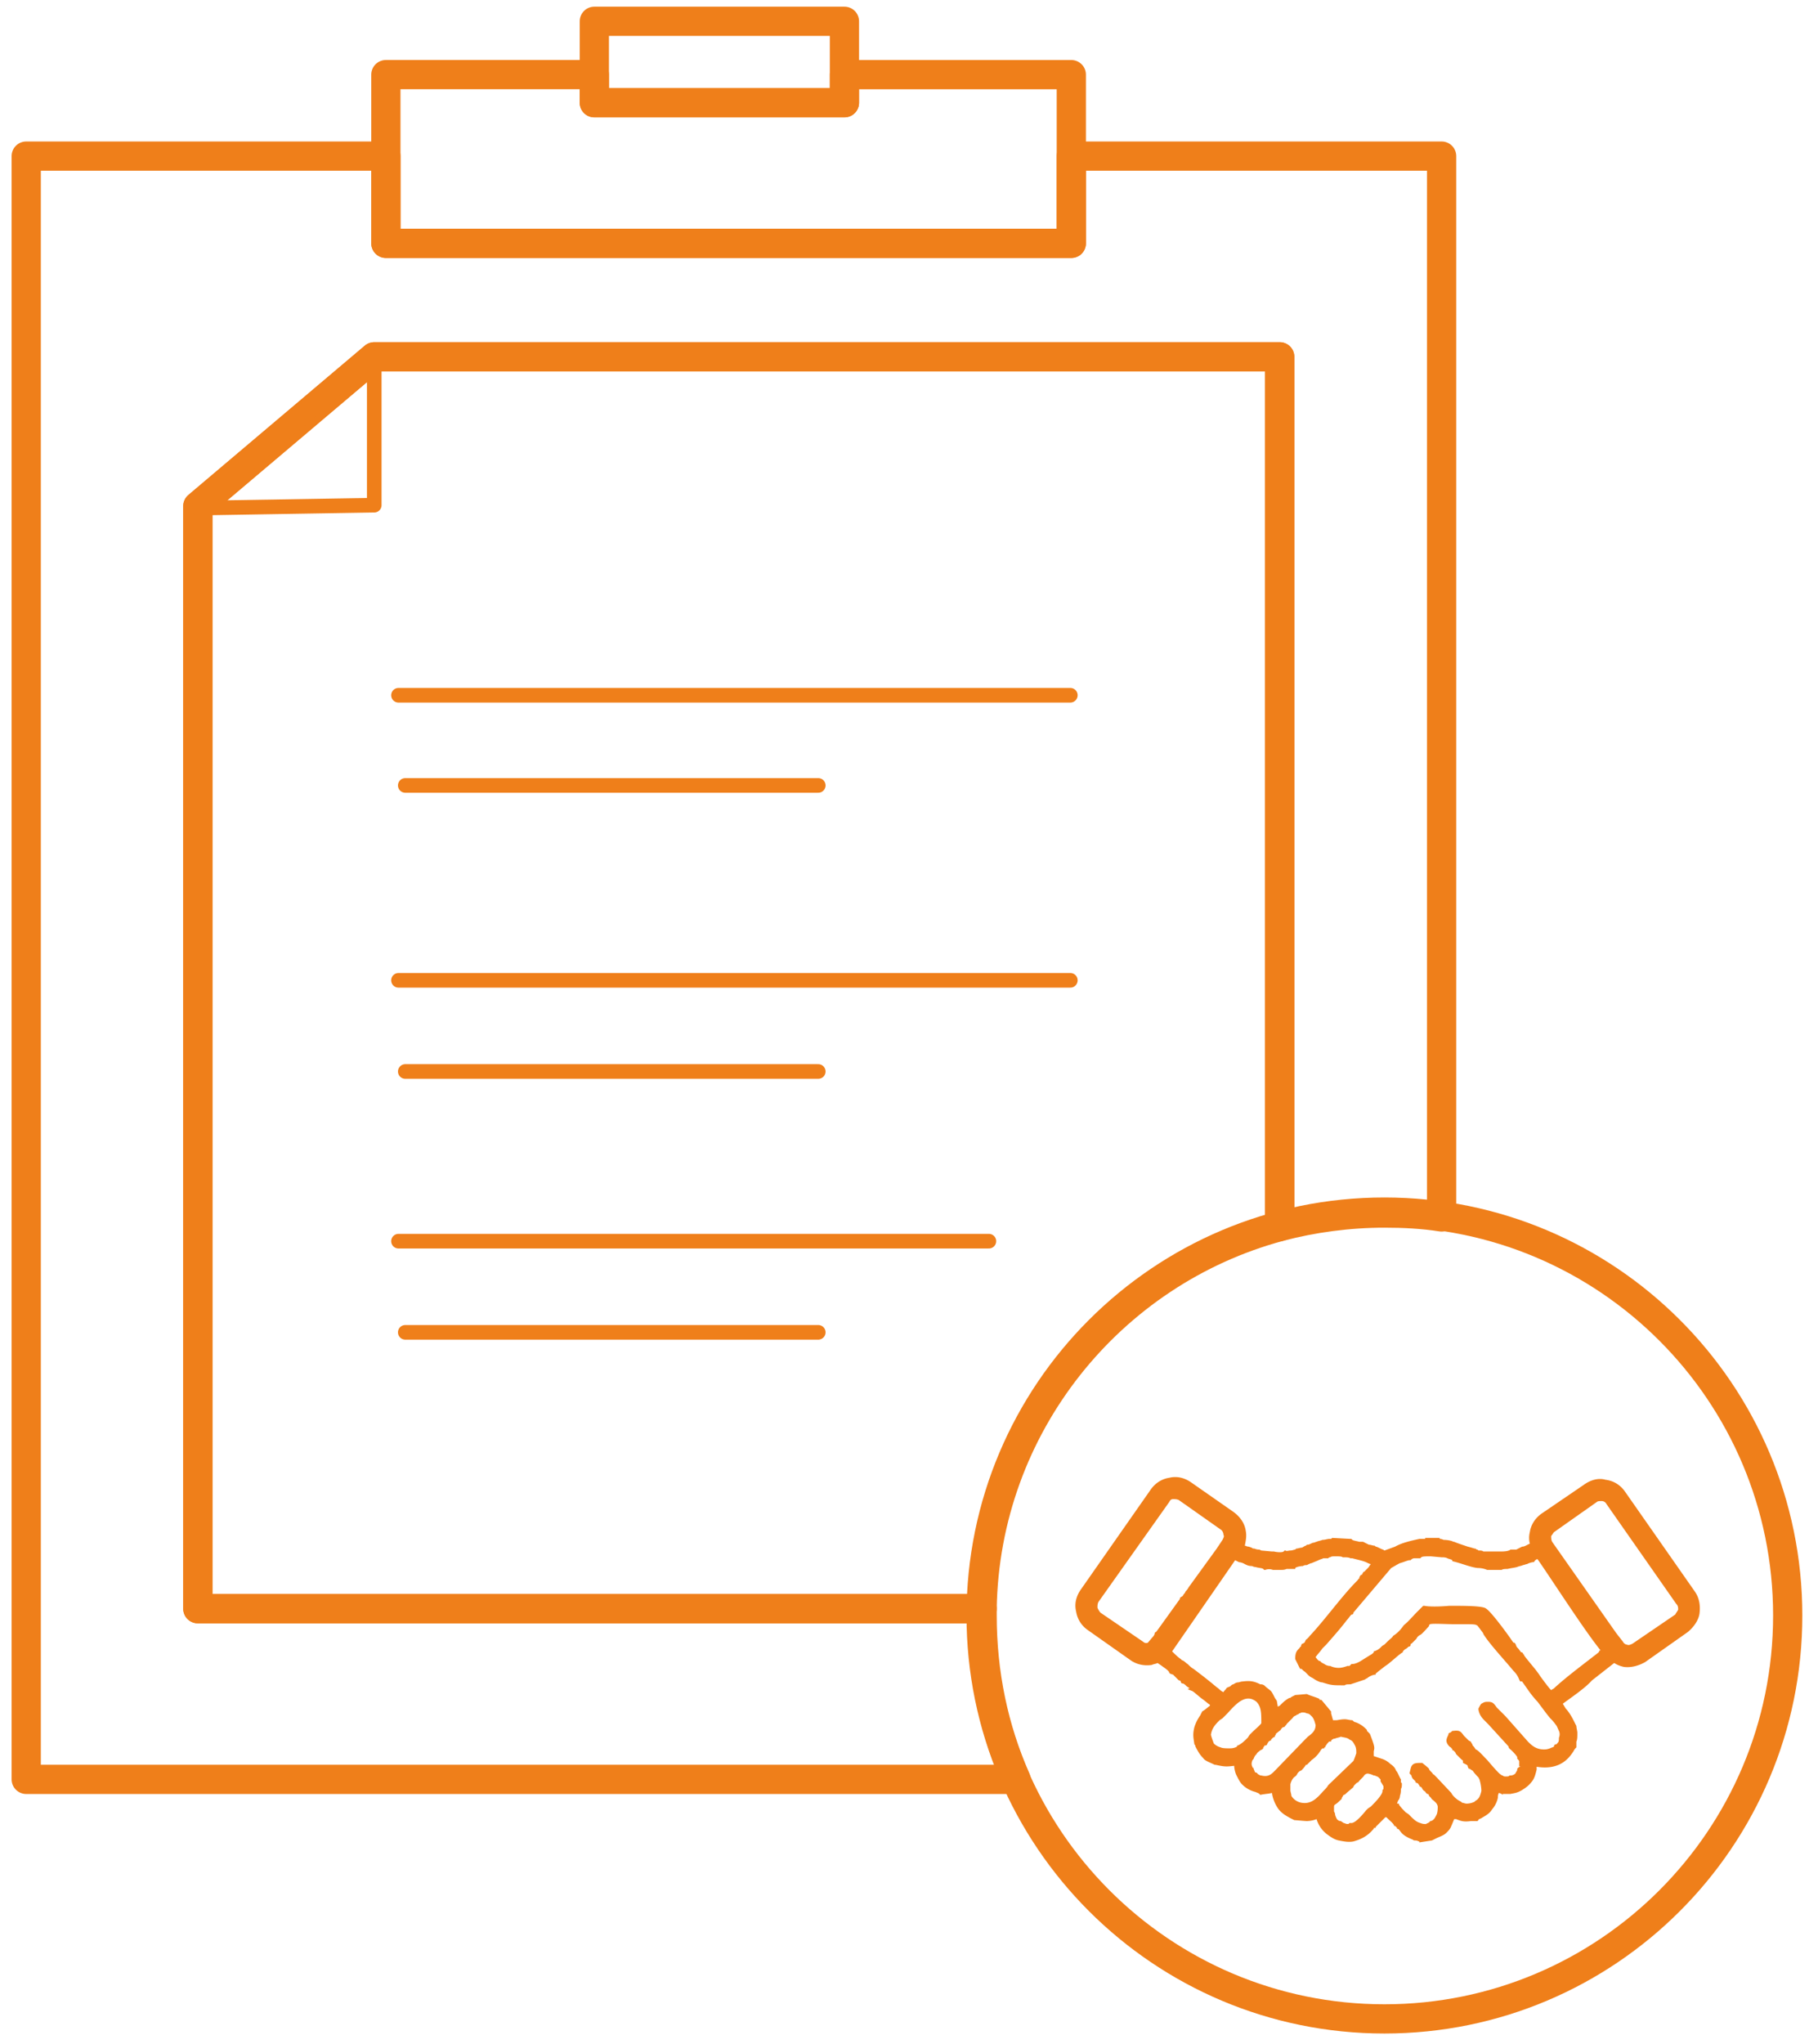 <svg width="85" height="96" fill="none" xmlns="http://www.w3.org/2000/svg"><path clip-rule="evenodd" d="M1.232 7.332h16.9v4.1h32.205v-4.1h17.401v49.834c-.865-.137-1.777-.183-2.688-.183-1.685 0-3.37.228-4.92.638v-40.86H17.586l-8.29 7.015v51.793h36.851v.318c0 2.733.547 5.33 1.595 7.699H1.232V7.332v0z" stroke="#EF7F1A" stroke-width="1.373" stroke-miterlimit="22.926" stroke-linecap="round" stroke-linejoin="round"/><path clip-rule="evenodd" d="M18.132 3.505h9.794v1.321h11.752v-1.32h10.66v7.925H18.131V3.505z" stroke="#EF7F1A" stroke-width="1.373" stroke-miterlimit="22.926" stroke-linecap="round" stroke-linejoin="round"/><path d="M39.678 1H27.926v3.826h11.752V1z" stroke="#EF7F1A" stroke-width="1.373" stroke-miterlimit="22.926" stroke-linecap="round" stroke-linejoin="round"/><path clip-rule="evenodd" d="M17.585 16.761h42.546v40.86c-7.972 2.141-13.848 9.384-13.985 17.947H9.295V23.776l8.29-7.015v0z" stroke="#EF7F1A" stroke-width="1.373" stroke-miterlimit="22.926" stroke-linecap="round" stroke-linejoin="round"/><path clip-rule="evenodd" d="M17.585 16.761l-8.29 7.106 8.29-.137v-6.969z" stroke="#EF7F1A" stroke-width=".687" stroke-miterlimit="22.926" stroke-linecap="round" stroke-linejoin="round"/><path d="M18.724 32.659h31.568m-31.249 4.236h19.405M18.724 46.05h31.568m-31.249 4.283h19.405m-19.724 7.971h27.741m-27.422 4.282h19.405" stroke="#EF7F1A" stroke-width=".687" stroke-miterlimit="22.926" stroke-linecap="round" stroke-linejoin="round"/><path d="M65.05 94.837c10.466 0 18.95-8.484 18.95-18.95 0-10.465-8.484-18.95-18.95-18.95-10.465 0-18.95 8.485-18.95 18.95 0 10.466 8.485 18.95 18.95 18.95z" stroke="#EF7F1A" stroke-width="1.373" stroke-miterlimit="22.926"/><path fill-rule="evenodd" clip-rule="evenodd" d="M63.32 85.681c.045 0 .045 0 .09-.046h.092c.182 0 .5-.364.683-.592l.091-.09.137-.092c.182-.182.546-.547.546-.729v-.045l.046-.046v-.136l-.137-.228v-.091l-.09-.091c-.046-.046-.092-.046-.183-.092h-.046a.943.943 0 00-.273-.09c-.091 0-.137.045-.182.09 0 .046-.228.228-.273.32-.046 0-.091.045-.137.09-.046.046-.091.091-.091.137l-.32.273c-.045.046-.09.091-.136.091-.045.046-.045.092-.09.137v.046c-.092.09-.229.227-.32.273-.045.046-.045.046-.045.137v.182l.045.09c0 .092.046.183.091.274.046.046.092.091.183.091l.136.091c.046 0 .091.046.182.046zm-7.334-16.034l1.958 1.366c.32.228.547.547.592.911.046.228 0 .456-.045.684.046 0 .091.045.182.045l.137.046c.045.045.091.045.136.045a.495.495 0 00.228.046l.091.045.502.046h.09c.183.045.41.045.456 0l.046-.046h.045c.046.046.137 0 .228 0s.182-.045.228-.045l.045-.046c.091 0 .182-.045.274-.045.09-.046.136-.091.182-.091l.045-.046h.046c.045 0 .137-.046.228-.091.09 0 .136-.046.182-.046.09-.045.182-.045.273-.09.137 0 .228-.046.319-.046h.091l.046-.046.865.046h.046c.045.09.227.09.364.136h.182l.274.137c.09 0 .182.046.273.046l.046.045c.045 0 .136.046.227.091.091.046.137.046.183.091 0 0 0 .046 0 0l.5-.182c.32-.182.73-.273 1.14-.364h.273v-.046h.683v.046c.045 0 .091 0 .182.045.182 0 .41.046.456.091h.045c.091.046.365.137.638.228.182.046.319.091.319.091h.045l.046.046h.045l.046.045h.046c.045 0 .136 0 .182.046h.774c.137 0 .41 0 .501-.091h.274l.273-.137c.136 0 .228-.091.364-.137a1.11 1.11 0 010-.546c.046-.319.228-.638.547-.866l2.004-1.366c.32-.228.683-.32 1.002-.228.365.046.684.228.911.547l3.28 4.692c.228.318.273.683.228 1.047-.046.32-.273.638-.547.866l-2.004 1.412c-.319.182-.683.273-1.002.228a1.365 1.365 0 01-.456-.183l-1.047.82c-.32.365-1.003.82-1.367 1.094l.137.227c.136.137.273.365.364.547l.137.273c0 .091.045.228.045.32 0 .181 0 .318-.045.41v.272l-.046.046s-.045.046-.09.137c-.183.273-.593.91-1.732.728v.137c-.045.182-.091.365-.182.501a1.385 1.385 0 01-.364.365c-.32.227-.456.227-.684.273h-.364v.045a.346.346 0 00-.182-.09c-.046.09-.046.181-.046.227a1.223 1.223 0 01-.273.547c-.137.227-.365.319-.501.41-.091.045-.137.045-.137.09l-.046.046h-.318c-.32.046-.456 0-.684-.09h-.09c-.046.09-.092.227-.137.318-.046.137-.137.228-.228.319-.137.137-.32.182-.501.273l-.183.091-.592.091v-.045c-.045 0-.09-.046-.182-.046-.045 0-.091 0-.136-.045-.365-.137-.502-.273-.593-.41-.045-.046-.045-.091-.136-.091v-.046l-.091-.09h-.046c0-.092-.182-.229-.273-.32l-.091-.09h-.046l-.137.136-.319.319v.045h-.045c-.046 0-.046 0-.046.046l-.045.045c-.273.32-.592.456-.911.547-.228.045-.456 0-.684-.046-.227-.045-.41-.182-.592-.319a1.4 1.4 0 01-.455-.683 1.346 1.346 0 01-.456.091c-.09 0-.546-.045-.592-.045-.273-.137-.547-.273-.729-.501a1.73 1.73 0 01-.319-.775c-.182.046-.364.046-.546.091l-.046-.045c-.045-.046-.09-.046-.182-.091a1.33 1.33 0 01-.638-.365c-.09-.09-.182-.273-.273-.455a1.317 1.317 0 01-.091-.41c-.364.045-.456.045-.866-.046h-.045c-.273-.136-.456-.182-.547-.319-.136-.136-.227-.273-.364-.546 0-.046 0-.046-.046-.091-.045-.32-.09-.456 0-.82.091-.273.182-.41.274-.547l.09-.182.137-.091.228-.182v-.046c-.091-.046-.228-.182-.364-.273-.183-.137-.32-.274-.456-.365l-.228-.09.092-.046-.137-.091c-.091-.091-.137-.137-.228-.137l-.045-.046v-.045l-.046-.046c-.046 0-.045 0-.091-.045l-.046-.046-.09-.09-.092-.092-.136-.046-.046-.045c0-.091-.228-.228-.41-.365l-.137-.09c-.09.045-.182.045-.273.09-.319.046-.683 0-1.002-.227l-2.004-1.412a1.298 1.298 0 01-.547-.866c-.091-.364 0-.729.228-1.048l3.28-4.691c.227-.32.546-.501.865-.547.364-.091.729 0 1.048.228zm2.05 3.644l-2.961 4.282c.09.09.273.273.41.364l.045.046c.137.045.182.136.273.182.092.091.183.182.274.228.364.273.774.592 1.093.865.091.046.182.182.319.228.045-.091.091-.091.137-.182.045-.046.09-.046.182-.091.045-.046.09-.091.136-.091.091-.046.137-.092.228-.092.046 0 .137-.045.228-.045.364-.046.547 0 .82.136.09 0 .09 0 .182.046.137.137.228.182.319.273.045.046.091.137.182.32l.091.136.046.273.09-.045c.137-.137.274-.274.456-.365.046 0 .046 0 .092-.045l.182-.091.546-.046c.183.091.41.137.593.228v.045h.09l.456.547v.091l.091.319h.137c.091 0 .228-.046.41-.046.136 0 .228.046.364.046.046.046.091.091.137.091.137.046.319.137.501.319.046.045.046.045.046.091l.09.091.046.046c.228.592.228.637.182.82v.227l.41.137a.993.993 0 01.365.228c.136.09.228.182.273.319.091.09.137.273.228.41v.136l.045.046v.045c0 .091 0 .137-.045.228 0 .091 0 .182-.046.319a.348.348 0 01-.09.228l-.046.136h.09v.046c.092.137.183.228.32.364l.136.091.091.092c.137.136.274.273.456.318a.571.571 0 00.273.046c.046-.046.137-.046.137-.091h.045v-.046c.091 0 .137-.045.183-.09.045-.046.09-.137.136-.228.046-.137.046-.274.046-.365a.345.345 0 00-.091-.182l-.046-.046c-.09-.09-.136-.09-.182-.182l-.091-.091c0-.046-.046-.091-.046-.091h-.045l-.046-.046c-.045-.045-.045-.09-.09-.09l-.046-.046c-.046-.046-.046-.091-.092-.137l-.09-.046v-.045l-.046-.046c0-.045-.046-.045-.046-.045l-.09-.046v-.045l-.092-.091-.046-.046-.045-.091c0-.046 0-.046-.046-.091l-.045-.046v-.045c.045-.137.045-.274.136-.365.092-.09.228-.09.41-.09h.046c.228.181.273.227.319.273 0 .045.045.09.136.182.046.045.046.09.092.09l.136.138.684.728c.045.091.09.137.136.183.137.136.228.182.32.227l.045.046c.045 0 .136.045.227.045a.859.859 0 00.365-.09l.045-.046c.183-.091.228-.274.274-.456 0-.182-.046-.41-.091-.546l-.046-.091c-.045-.046-.182-.183-.273-.32-.091-.045-.137-.09-.137-.09h-.046l-.045-.092c0-.045 0-.045-.046-.09l-.09-.046-.092-.046v-.045c0-.046 0-.092-.045-.092l-.137-.136-.091-.091-.046-.046-.045-.09-.091-.092h-.046v-.045c0-.046-.045-.046-.045-.046 0-.046-.046-.046-.092-.091-.09-.091-.136-.182-.136-.274 0-.09.045-.182.09-.273v-.045l.046-.046c.046 0 .092-.046.137-.091h.046c.319-.046.364.045.5.228.092.09.137.136.183.182.045.045.045.045.137.091.045.091.09.137.09.182a.628.628 0 01.137.183c.137.045.32.273.547.5.273.32.547.638.638.684a.14.14 0 00.09.045c.046.046.092.046.138.046.136 0 .136 0 .182-.046h.045a.348.348 0 00.228-.09c.046-.092.091-.137.091-.183v-.045l.046-.046c.045-.046.09-.046.136-.046 0 0-.09 0-.09-.045v-.228c-.046-.046-.046-.091-.092-.091v-.091c-.045-.091-.182-.228-.273-.319-.046-.045-.137-.091-.137-.182l-.957-1.048-.136-.136c-.137-.137-.273-.274-.319-.547v-.046c.046-.09.091-.182.137-.228.09-.045.136-.09.273-.09h.045c.228 0 .274.09.41.273l.228.227.137.137.046.046 1.047 1.184c.182.182.41.41.866.365a.946.946 0 00.273-.092c.046 0 .091-.045.091-.045v-.046l.046-.045c.09 0 .09-.046.136-.091.046-.046.046-.137.046-.228a.389.389 0 000-.319c-.046-.091-.091-.228-.137-.273a1.975 1.975 0 00-.273-.32l-.182-.227-.41-.547a4.653 4.653 0 01-.41-.5l-.32-.456h-.09l-.046-.091a1.077 1.077 0 00-.273-.41c-.41-.501-1.139-1.276-1.412-1.731 0-.046-.091-.137-.182-.273-.046-.046-.091-.137-.137-.137-.046-.046-.273-.046-.456-.046h-.546c-.456 0-1.048-.045-1.185 0l-.045.046v.045c-.091.091-.319.365-.41.41a.355.355 0 00-.182.183l-.046.045-.182.182c-.046 0-.046.046-.046.091l-.045.046h-.046a.608.608 0 01-.182.137l-.091.09v.046c-.137.046-.592.501-.82.638-.182.137-.41.319-.456.364v.046h-.045a.792.792 0 00-.319.137c-.045.045-.091.045-.137.09l-.41.137-.273.091c-.137 0-.228 0-.273.046h-.046c-.5 0-.592 0-1.002-.137-.091 0-.182-.045-.273-.09-.091-.046-.137-.092-.228-.137a.628.628 0 01-.182-.137l-.137-.137c-.09-.045-.136-.136-.182-.136h-.046l-.227-.456v-.045c0-.274.09-.365.182-.456.045-.046.045-.091.091-.091v-.046l.046-.09h.045c.046-.046.091-.046.091-.092l.046-.09c.045-.046.09-.046.09-.092.046 0 .046-.046.092-.091.729-.774 1.503-1.868 2.232-2.597.046-.045.046-.09.091-.09 0-.046 0-.046.046-.137l.045-.046h.046c0-.045 0-.045.045-.091v-.045h.046l.182-.183c.046-.045.091-.136.137-.182-.046 0-.137-.046-.228-.091-.228-.091-.501-.137-.638-.182h-.09c-.092-.046-.183-.046-.32-.046h-.045c-.046-.045-.182-.045-.32-.045h-.045c-.09 0-.182 0-.227.045-.046 0-.046 0-.092.046h-.227c-.091.045-.137.045-.228.09-.091.046-.228.092-.319.137-.045 0-.137.046-.228.092-.045 0-.136 0-.182.045-.136 0-.319.046-.364.091v.046h-.41c-.091.045-.183.045-.32.045h-.318a.503.503 0 00-.364 0h-.046l-.046-.045c-.045-.046-.227-.046-.364-.091-.091 0-.137-.046-.182-.046-.137 0-.228-.045-.319-.09a.647.647 0 00-.273-.092l-.183-.091zm16.99-2.733l-2.004 1.412c-.046.045-.091.136-.137.182 0 .091 0 .182.046.273l3.006 4.282.32.41c.045.091.136.137.181.137.092.045.183 0 .274-.046l2.004-1.366c.046-.091.091-.137.137-.228 0-.091 0-.182-.091-.273l-3.28-4.692a.25.25 0 00-.228-.137c-.091 0-.182 0-.228.046zm.183 6.97c-.775-.957-2.233-3.235-2.961-4.283h-.046c-.045.046-.091.046-.091.091l-.046.046h-.045a.943.943 0 00-.273.091c-.046 0-.137.046-.183.046-.09.045-.182.045-.273.09-.182.046-.273.046-.455.092-.091 0-.228 0-.274.045h-.683a1.142 1.142 0 00-.456-.09c-.364-.046-.774-.229-1.184-.32v-.045c-.045-.046-.136-.046-.228-.091-.09-.046-.182-.046-.273-.046l-.501-.045h-.091c-.137 0-.319 0-.365.045l-.045.046h-.273c-.091 0-.137.045-.183.09h-.045c-.091 0-.273.092-.456.137-.182.092-.319.183-.41.228l-1.776 2.096v.045l-.046.046h-.045c-.091.09-.137.182-.228.273-.273.365-.638.775-.957 1.139l-.182.182c-.091.137-.228.273-.319.41.046.046.091.137.182.182h.046c0 .046.091.091.182.137a.48.48 0 00.228.091h.046a.909.909 0 00.41.091c.136 0 .273-.045.41-.091h.09l.046-.046.046-.045h.045c.137 0 .32-.091.456-.182l.364-.228c.091-.046.137-.091.137-.091l.045-.046v-.045a.72.72 0 00.365-.228s.045-.046.136-.091l.137-.137c.137-.136.228-.182.273-.273.137-.091.274-.182.502-.501.227-.182.41-.41.637-.638l.091-.091.137-.137.046-.045h.045c.228.045.683.045 1.184 0 .73 0 1.595 0 1.731.136.228.137 1.003 1.185 1.276 1.595h.045l.046.045c.046.091.046.137.091.183l.046.045.136.182h.046l.045.046v.045h.046v.046c.091.137.364.456.547.683l.136.182.091.137c.137.182.365.501.501.638.046-.046.091-.046.137-.091.592-.547 1.458-1.185 2.095-1.686l.046-.09h.046zm-17.811-5.65l-2.005-1.411c-.09-.046-.182-.046-.273-.046-.091 0-.136.046-.182.137l-3.325 4.692c-.046.09-.046.182-.046.273a.997.997 0 00.137.228l2.004 1.366c.046.046.137.091.228.046l.273-.32.046-.09v-.046l.045-.045c.046 0 .046-.046.091-.091l1.048-1.458v-.046l.046-.045c.09-.046.09-.046.136-.137l.046-.045.045-.091a.628.628 0 00.137-.183l1.321-1.822.273-.41c.046-.09.091-.182.046-.228a.348.348 0 00-.091-.227zm3.598 11.389c-.045.045-.045.09-.09.136l-.046.046c-.091.046-.182.182-.228.364v.274c0 .09.046.182.046.273a.698.698 0 00.455.319c.456.09.729-.182 1.048-.547.09-.09.182-.182.227-.273l1.185-1.139c.045-.091.09-.228.136-.364 0-.137 0-.274-.09-.41-.046-.091-.092-.183-.228-.228-.092-.091-.228-.091-.41-.137-.091.046-.183.046-.274.091-.09 0-.136.046-.182.091v.046h-.091c-.046.046-.137.137-.137.182-.045 0-.045.046-.045.091h-.046v.046c-.09 0-.09 0-.136.046l-.092.136a1.386 1.386 0 01-.364.364l-.228.228h-.045a1.21 1.21 0 01-.228.274c-.046 0-.091.045-.137.09zm-1.867.09c.045 0 .045.046.136.046.365.091.502-.09.684-.273l1.366-1.412.137-.137c.182-.136.364-.273.364-.546-.045-.182-.09-.32-.182-.41-.091-.091-.137-.137-.228-.137-.09-.046-.136-.046-.227-.046-.046 0-.092.046-.137.046l-.046.046h-.045l-.046.045c-.136.046-.136.091-.182.137l-.137.137-.136.136c0 .046-.091.091-.091.137-.092 0-.137.045-.183.136l-.227.183c0 .045 0 .045-.046.09v.046l-.091.046-.045.045c-.046.046-.046.046-.046.091h-.046c-.045.046-.09.046-.09.092 0 0-.046.045-.046.09l-.046.046h-.045s-.046 0-.046.046c-.046.045-.046.045-.046.09l-.045.047-.091.045c-.046.046-.137.091-.182.182-.046.046-.091.091-.137.228l-.046.045s-.045.092-.045.183c0 .09.045.136.045.182h.046v.046c.045.09.045.136.091.182h.046l.09.09zm-1.321-1.23c.136 0 .273-.045.319-.09v-.046h.045c.182-.09.319-.228.456-.364l.09-.137.137-.136c.137-.137.365-.32.41-.41v-.046c0-.41 0-.729-.227-.957-.502-.41-.957.091-1.367.547l-.228.228-.136.09c-.183.183-.365.365-.41.684.045.182.09.273.136.41a.735.735 0 00.32.182c.09.046.273.046.455.046zm13.665-4.509s-.045 0 0 0z" fill="#EF7F1A"/></svg>